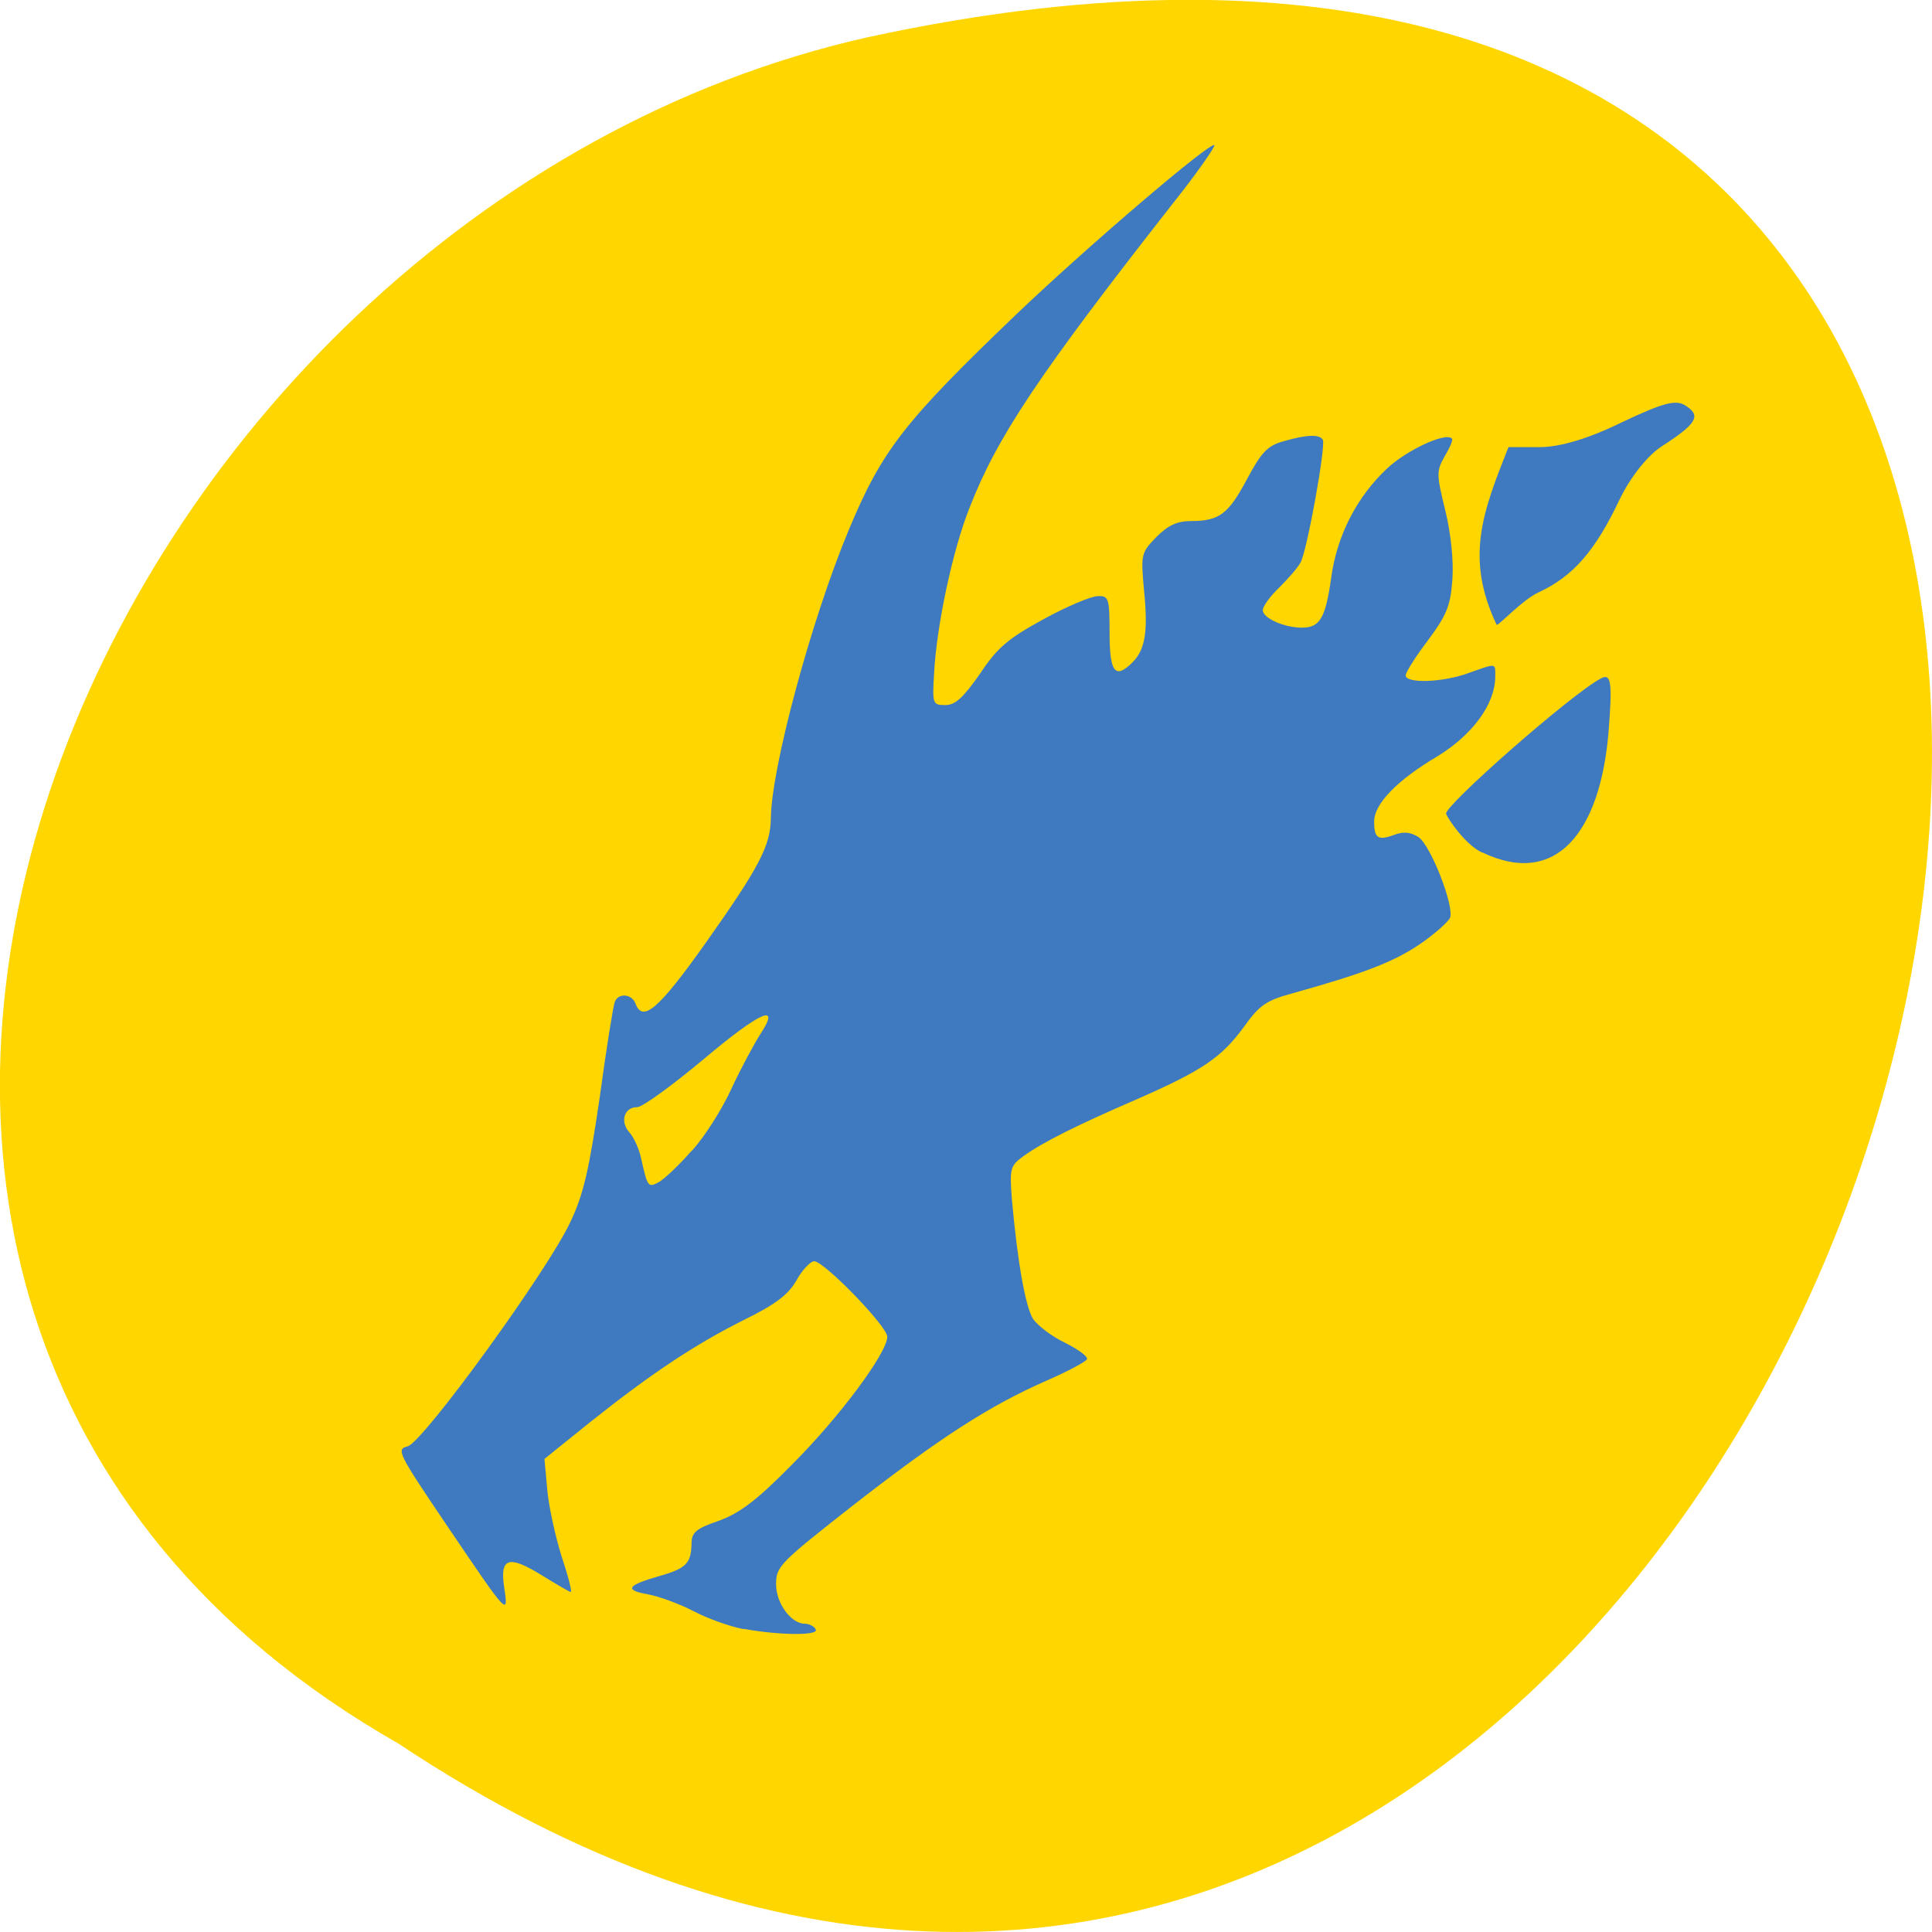 <svg xmlns="http://www.w3.org/2000/svg" viewBox="0 0 16 16"><path d="m 3.297 14.438 c 12.03 8 19.438 -17.504 3.891 -14.13 c -6.43 1.441 -10.328 10.461 -3.891 14.13" fill="#ffd600"/><g fill="#3f79c0"><path d="m 6.16 13.492 c -0.109 -0.02 -0.297 -0.086 -0.414 -0.148 c -0.121 -0.063 -0.293 -0.125 -0.383 -0.141 c -0.195 -0.035 -0.172 -0.074 0.102 -0.152 c 0.219 -0.063 0.258 -0.105 0.262 -0.266 c 0 -0.094 0.035 -0.125 0.227 -0.191 c 0.172 -0.063 0.313 -0.168 0.605 -0.465 c 0.395 -0.395 0.789 -0.926 0.789 -1.059 c 0 -0.086 -0.523 -0.625 -0.605 -0.625 c -0.031 0 -0.098 0.07 -0.148 0.16 c -0.066 0.117 -0.176 0.199 -0.43 0.324 c -0.406 0.203 -0.766 0.441 -1.277 0.848 l -0.379 0.305 l 0.023 0.254 c 0.012 0.137 0.066 0.383 0.117 0.547 c 0.055 0.164 0.09 0.301 0.078 0.301 c -0.012 0 -0.117 -0.063 -0.238 -0.137 c -0.277 -0.172 -0.352 -0.148 -0.313 0.102 c 0.035 0.238 0.035 0.238 -0.48 -0.523 c -0.398 -0.59 -0.418 -0.625 -0.32 -0.648 c 0.129 -0.035 1.164 -1.461 1.348 -1.859 c 0.109 -0.227 0.156 -0.441 0.242 -1.027 c 0.055 -0.406 0.113 -0.766 0.125 -0.793 c 0.027 -0.078 0.141 -0.07 0.172 0.012 c 0.059 0.16 0.191 0.047 0.574 -0.492 c 0.457 -0.645 0.543 -0.816 0.547 -1.043 c 0.004 -0.414 0.332 -1.637 0.645 -2.387 c 0.277 -0.664 0.461 -0.898 1.391 -1.789 c 0.59 -0.563 1.605 -1.43 1.637 -1.398 c 0.008 0.012 -0.145 0.234 -0.348 0.488 c -1.105 1.41 -1.453 1.93 -1.68 2.516 c -0.141 0.352 -0.273 0.98 -0.293 1.367 c -0.016 0.258 -0.012 0.266 0.094 0.266 c 0.082 0 0.148 -0.063 0.285 -0.258 c 0.145 -0.219 0.234 -0.293 0.527 -0.453 c 0.191 -0.105 0.395 -0.191 0.449 -0.191 c 0.09 -0.004 0.098 0.016 0.098 0.305 c 0 0.328 0.047 0.387 0.191 0.242 c 0.105 -0.105 0.129 -0.258 0.094 -0.598 c -0.027 -0.297 -0.023 -0.309 0.102 -0.438 c 0.098 -0.098 0.172 -0.133 0.289 -0.133 c 0.234 0 0.309 -0.059 0.465 -0.352 c 0.117 -0.219 0.168 -0.273 0.301 -0.309 c 0.188 -0.055 0.297 -0.059 0.324 -0.012 c 0.027 0.043 -0.129 0.914 -0.184 1.016 c -0.023 0.043 -0.102 0.133 -0.176 0.207 c -0.074 0.07 -0.137 0.156 -0.137 0.188 c 0 0.066 0.176 0.145 0.324 0.145 c 0.148 0 0.195 -0.078 0.242 -0.41 c 0.047 -0.355 0.215 -0.676 0.465 -0.91 c 0.164 -0.152 0.484 -0.301 0.535 -0.246 c 0.012 0.008 -0.016 0.074 -0.059 0.145 c -0.07 0.125 -0.07 0.148 0.004 0.449 c 0.047 0.195 0.07 0.414 0.059 0.574 c -0.016 0.219 -0.047 0.293 -0.203 0.504 c -0.102 0.133 -0.184 0.266 -0.184 0.289 c 0 0.07 0.313 0.059 0.523 -0.02 c 0.234 -0.082 0.219 -0.086 0.219 0.035 c -0.004 0.227 -0.188 0.477 -0.48 0.656 c -0.336 0.199 -0.523 0.395 -0.523 0.539 c 0 0.137 0.031 0.16 0.16 0.113 c 0.082 -0.031 0.137 -0.027 0.207 0.016 c 0.102 0.07 0.297 0.57 0.262 0.668 c -0.016 0.035 -0.125 0.133 -0.25 0.219 c -0.215 0.145 -0.449 0.238 -1.051 0.406 c -0.219 0.059 -0.277 0.098 -0.402 0.273 c -0.188 0.258 -0.34 0.363 -0.883 0.602 c -0.516 0.223 -0.785 0.359 -0.945 0.473 c -0.113 0.082 -0.117 0.102 -0.098 0.359 c 0.047 0.527 0.113 0.891 0.176 0.992 c 0.039 0.055 0.156 0.145 0.262 0.195 c 0.109 0.055 0.191 0.113 0.184 0.137 c -0.008 0.02 -0.16 0.102 -0.34 0.18 c -0.469 0.207 -0.871 0.465 -1.598 1.031 c -0.602 0.473 -0.637 0.504 -0.637 0.652 c 0 0.16 0.125 0.328 0.238 0.328 c 0.035 0 0.078 0.02 0.09 0.047 c 0.031 0.051 -0.289 0.051 -0.594 -0.004 m -0.434 -3.957 c 0.105 -0.113 0.254 -0.348 0.332 -0.52 c 0.078 -0.168 0.188 -0.371 0.238 -0.449 c 0.172 -0.262 0.004 -0.191 -0.469 0.207 c -0.262 0.219 -0.508 0.398 -0.551 0.398 c -0.109 0 -0.145 0.121 -0.063 0.211 c 0.035 0.039 0.078 0.133 0.094 0.207 c 0.055 0.246 0.059 0.25 0.148 0.203 c 0.047 -0.027 0.168 -0.141 0.27 -0.258"/><path d="m 12.492 3.703 h 0.258 c 0.168 0 0.406 -0.07 0.684 -0.207 c 0.348 -0.164 0.449 -0.191 0.531 -0.133 c 0.125 0.082 0.082 0.148 -0.195 0.328 c -0.121 0.074 -0.266 0.258 -0.355 0.441 c -0.203 0.43 -0.387 0.641 -0.672 0.773 c -0.137 0.063 -0.324 0.27 -0.348 0.27 c -0.266 -0.559 -0.113 -0.941 0.098 -1.473"/><path d="m 12.273 7.06 c -0.141 -0.066 -0.285 -0.285 -0.297 -0.32 c -0.023 -0.059 1.031 -0.988 1.281 -1.121 c 0.086 -0.047 0.098 0.027 0.063 0.457 c -0.07 0.809 -0.43 1.277 -1.043 0.984"/></g></svg>